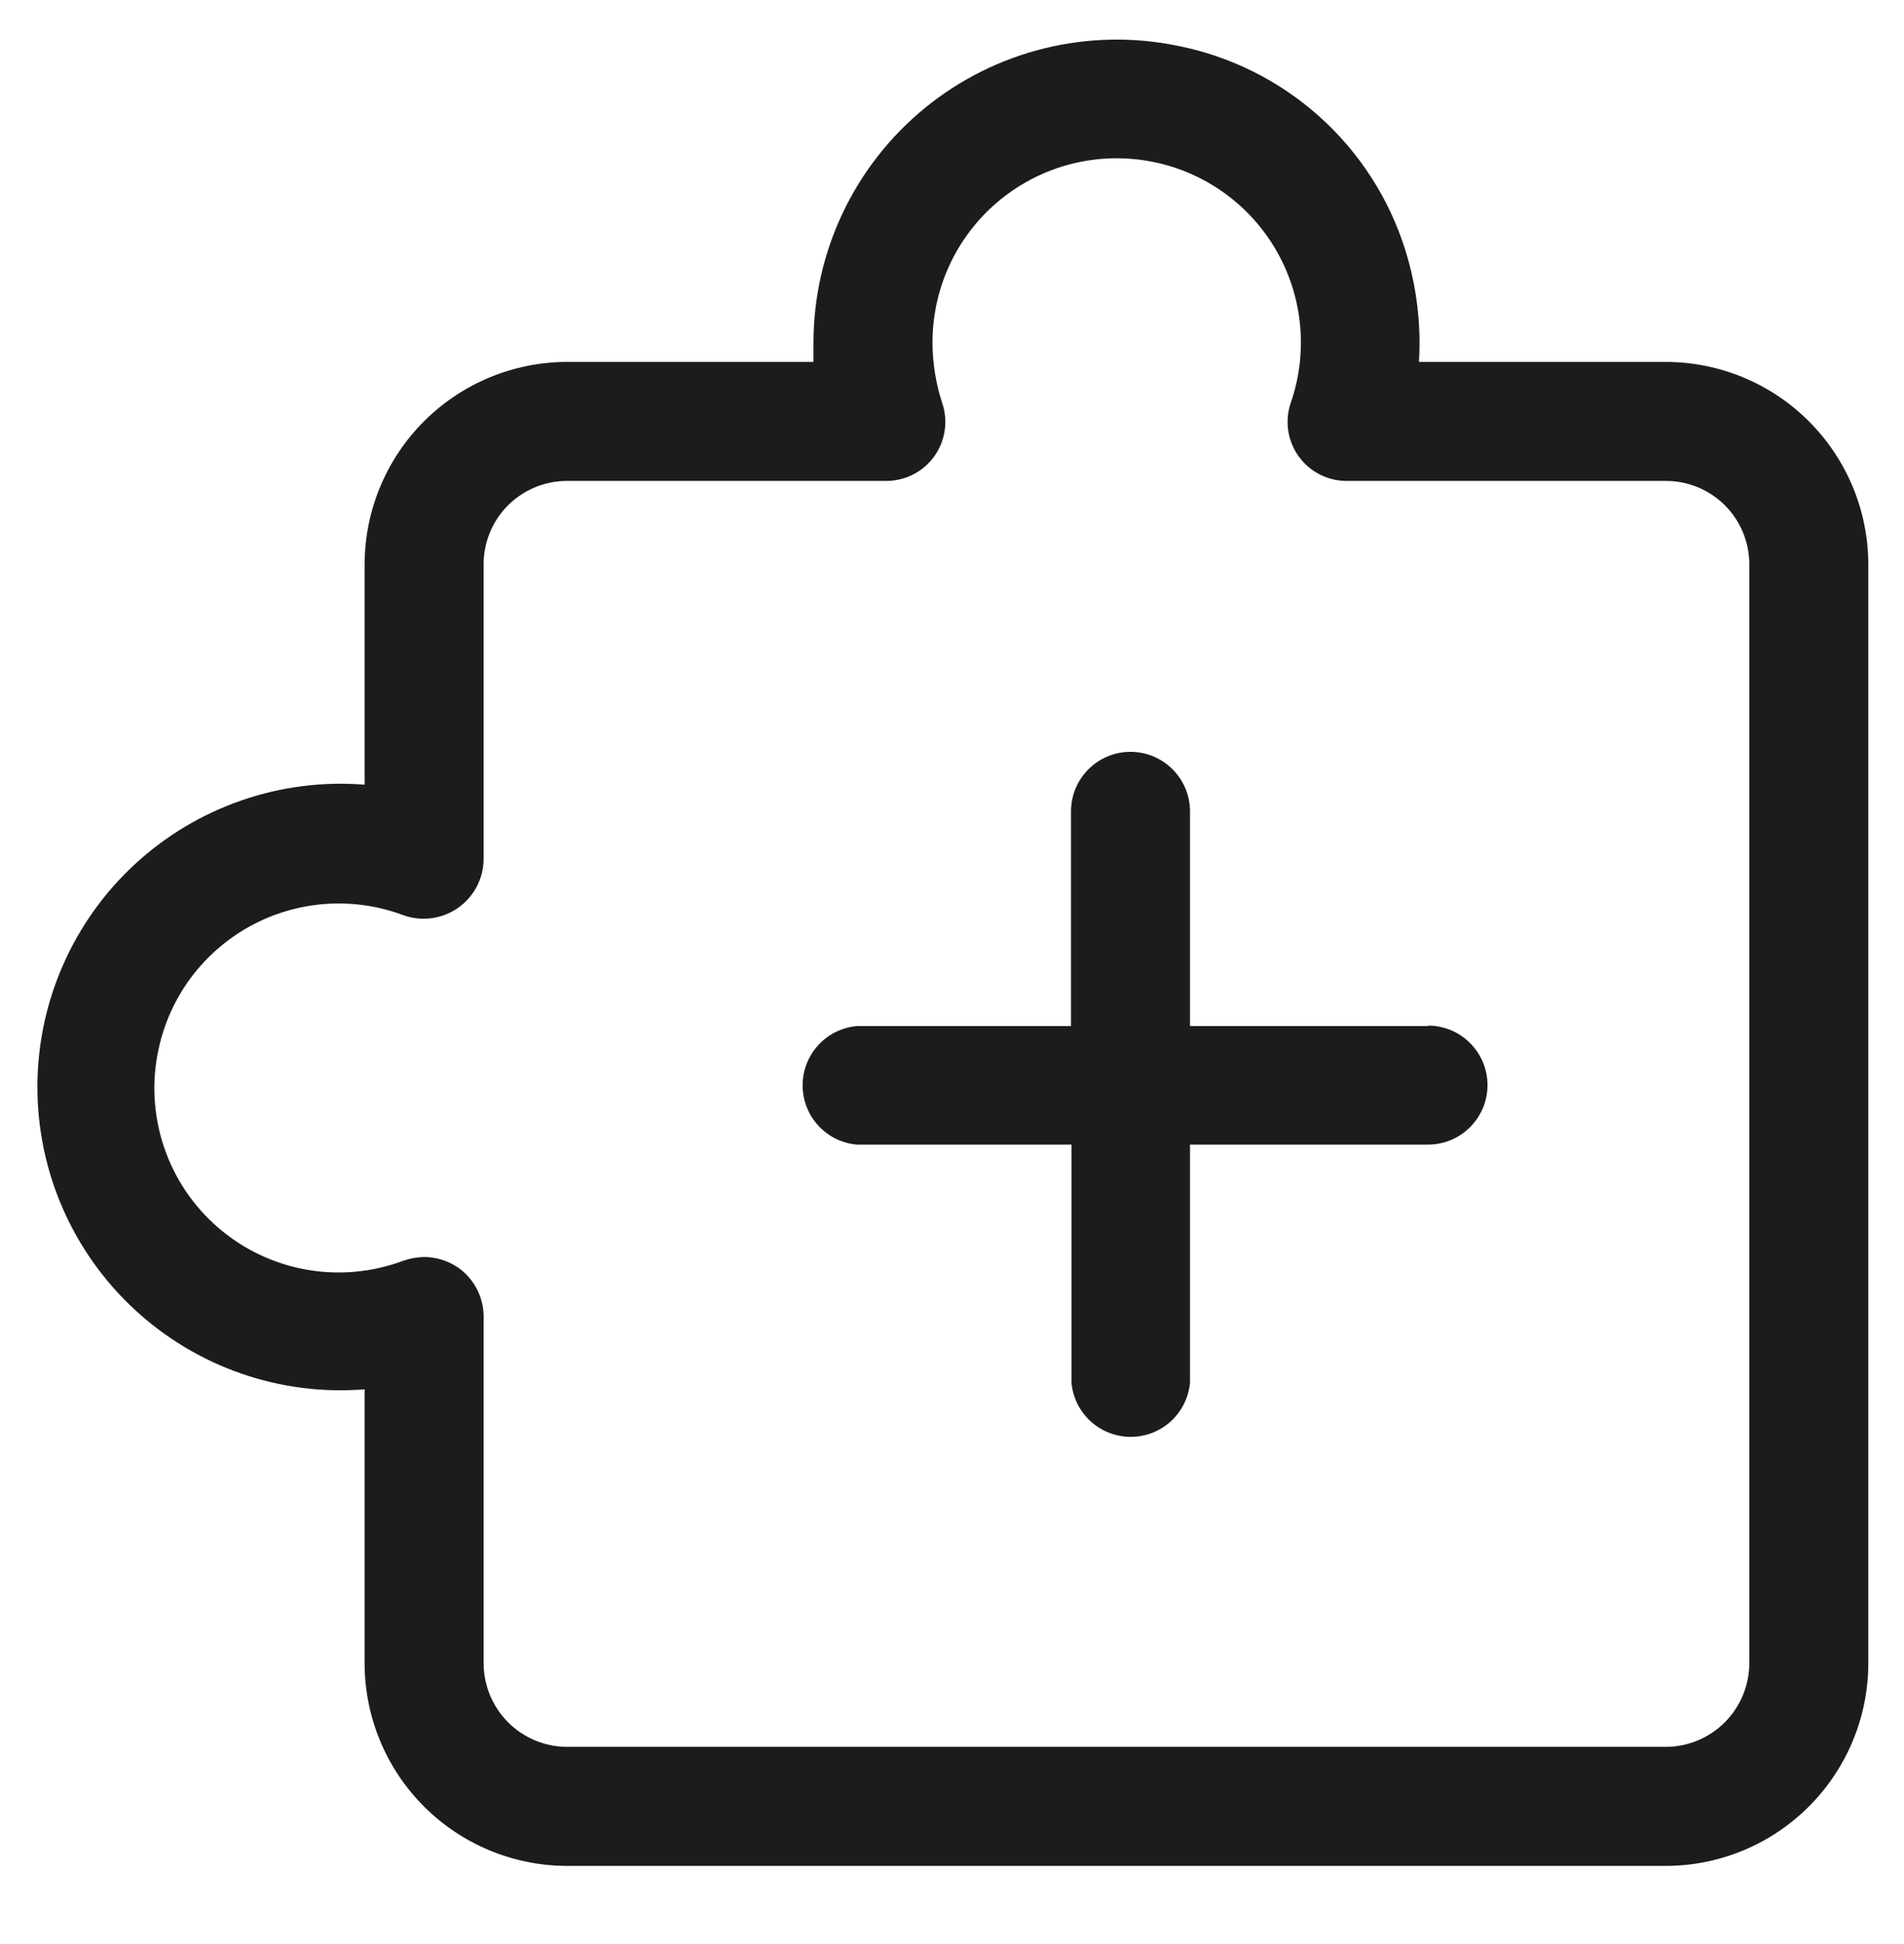 <svg width="48" height="49" viewBox="0 0 48 49" fill="none" xmlns="http://www.w3.org/2000/svg">
<path d="M42 9.122H35.772C35.83 8.165 35.712 7.205 35.424 6.29C35.017 4.998 34.269 3.839 33.26 2.936C32.251 2.032 31.017 1.417 29.688 1.154C28.577 0.926 27.429 0.948 26.328 1.219C25.226 1.49 24.199 2.002 23.32 2.719C22.442 3.436 21.733 4.339 21.247 5.364C20.76 6.388 20.508 7.508 20.508 8.642C20.508 8.798 20.508 8.966 20.508 9.122H14.292C12.94 9.125 11.645 9.664 10.689 10.619C9.733 11.575 9.195 12.87 9.192 14.222V19.778C8.14 19.695 7.083 19.829 6.086 20.175C5.089 20.52 4.175 21.067 3.4 21.783C2.625 22.499 2.007 23.367 1.584 24.334C1.161 25.3 0.943 26.343 0.943 27.398C0.943 28.453 1.161 29.496 1.584 30.463C2.007 31.429 2.625 32.297 3.4 33.013C4.175 33.729 5.089 34.276 6.086 34.622C7.083 34.967 8.14 35.102 9.192 35.018V41.93C9.195 43.282 9.733 44.577 10.689 45.533C11.645 46.489 12.94 47.027 14.292 47.03H42C43.352 47.027 44.647 46.489 45.602 45.533C46.558 44.577 47.097 43.282 47.1 41.93V14.222C47.097 12.87 46.558 11.575 45.602 10.619C44.647 9.664 43.352 9.125 42 9.122ZM44.1 41.93C44.097 42.486 43.874 43.018 43.481 43.412C43.088 43.805 42.556 44.027 42 44.03H14.292C13.736 44.027 13.204 43.805 12.81 43.412C12.417 43.018 12.195 42.486 12.192 41.93V33.146C12.185 32.909 12.123 32.677 12.011 32.469C11.898 32.26 11.738 32.081 11.544 31.946C11.292 31.776 10.996 31.685 10.692 31.682C10.512 31.686 10.334 31.718 10.164 31.778C9.383 32.07 8.538 32.147 7.717 32C6.897 31.853 6.131 31.488 5.5 30.943C4.869 30.398 4.396 29.694 4.132 28.903C3.867 28.112 3.82 27.265 3.996 26.45C4.135 25.797 4.413 25.181 4.811 24.645C5.21 24.11 5.719 23.666 6.304 23.345C6.89 23.024 7.538 22.832 8.204 22.784C8.87 22.736 9.538 22.832 10.164 23.066C10.392 23.149 10.636 23.175 10.877 23.144C11.117 23.112 11.347 23.023 11.546 22.884C11.744 22.746 11.907 22.561 12.019 22.346C12.132 22.131 12.191 21.893 12.192 21.65V14.222C12.192 13.665 12.413 13.131 12.807 12.737C13.201 12.343 13.735 12.122 14.292 12.122H22.332C22.57 12.124 22.806 12.068 23.019 11.96C23.232 11.852 23.415 11.694 23.554 11.5C23.693 11.306 23.783 11.081 23.817 10.845C23.851 10.608 23.827 10.367 23.748 10.142C23.591 9.657 23.51 9.151 23.508 8.642C23.507 7.967 23.652 7.3 23.935 6.687C24.218 6.074 24.631 5.53 25.145 5.094C25.66 4.657 26.264 4.337 26.914 4.157C27.565 3.977 28.247 3.941 28.912 4.052C29.578 4.162 30.212 4.417 30.77 4.797C31.327 5.178 31.795 5.675 32.141 6.255C32.486 6.834 32.702 7.483 32.771 8.154C32.841 8.825 32.763 9.504 32.544 10.142C32.465 10.367 32.441 10.608 32.475 10.845C32.509 11.081 32.599 11.306 32.738 11.5C32.877 11.694 33.06 11.852 33.273 11.96C33.486 12.068 33.721 12.124 33.96 12.122H42C42.557 12.122 43.091 12.343 43.485 12.737C43.879 13.131 44.1 13.665 44.1 14.222V41.93Z" fill="#1D1C1D"/>
<path d="M36 25.862H30V20.45C30 20.052 29.842 19.671 29.56 19.39C29.279 19.108 28.898 18.95 28.5 18.95C28.102 18.95 27.72 19.108 27.439 19.39C27.158 19.671 27 20.052 27 20.45V25.862H21.6C21.227 25.896 20.88 26.067 20.627 26.344C20.374 26.62 20.234 26.982 20.234 27.356C20.234 27.731 20.374 28.092 20.627 28.368C20.88 28.645 21.227 28.817 21.6 28.85H27.012V34.85C27.045 35.223 27.217 35.57 27.494 35.823C27.77 36.076 28.131 36.216 28.506 36.216C28.88 36.216 29.241 36.076 29.518 35.823C29.794 35.57 29.966 35.223 30 34.85V28.85H36C36.398 28.85 36.779 28.692 37.06 28.411C37.342 28.13 37.5 27.748 37.5 27.35C37.5 26.952 37.342 26.571 37.06 26.29C36.779 26.008 36.398 25.85 36 25.85V25.862Z" fill="#1D1C1D"/>
</svg>
